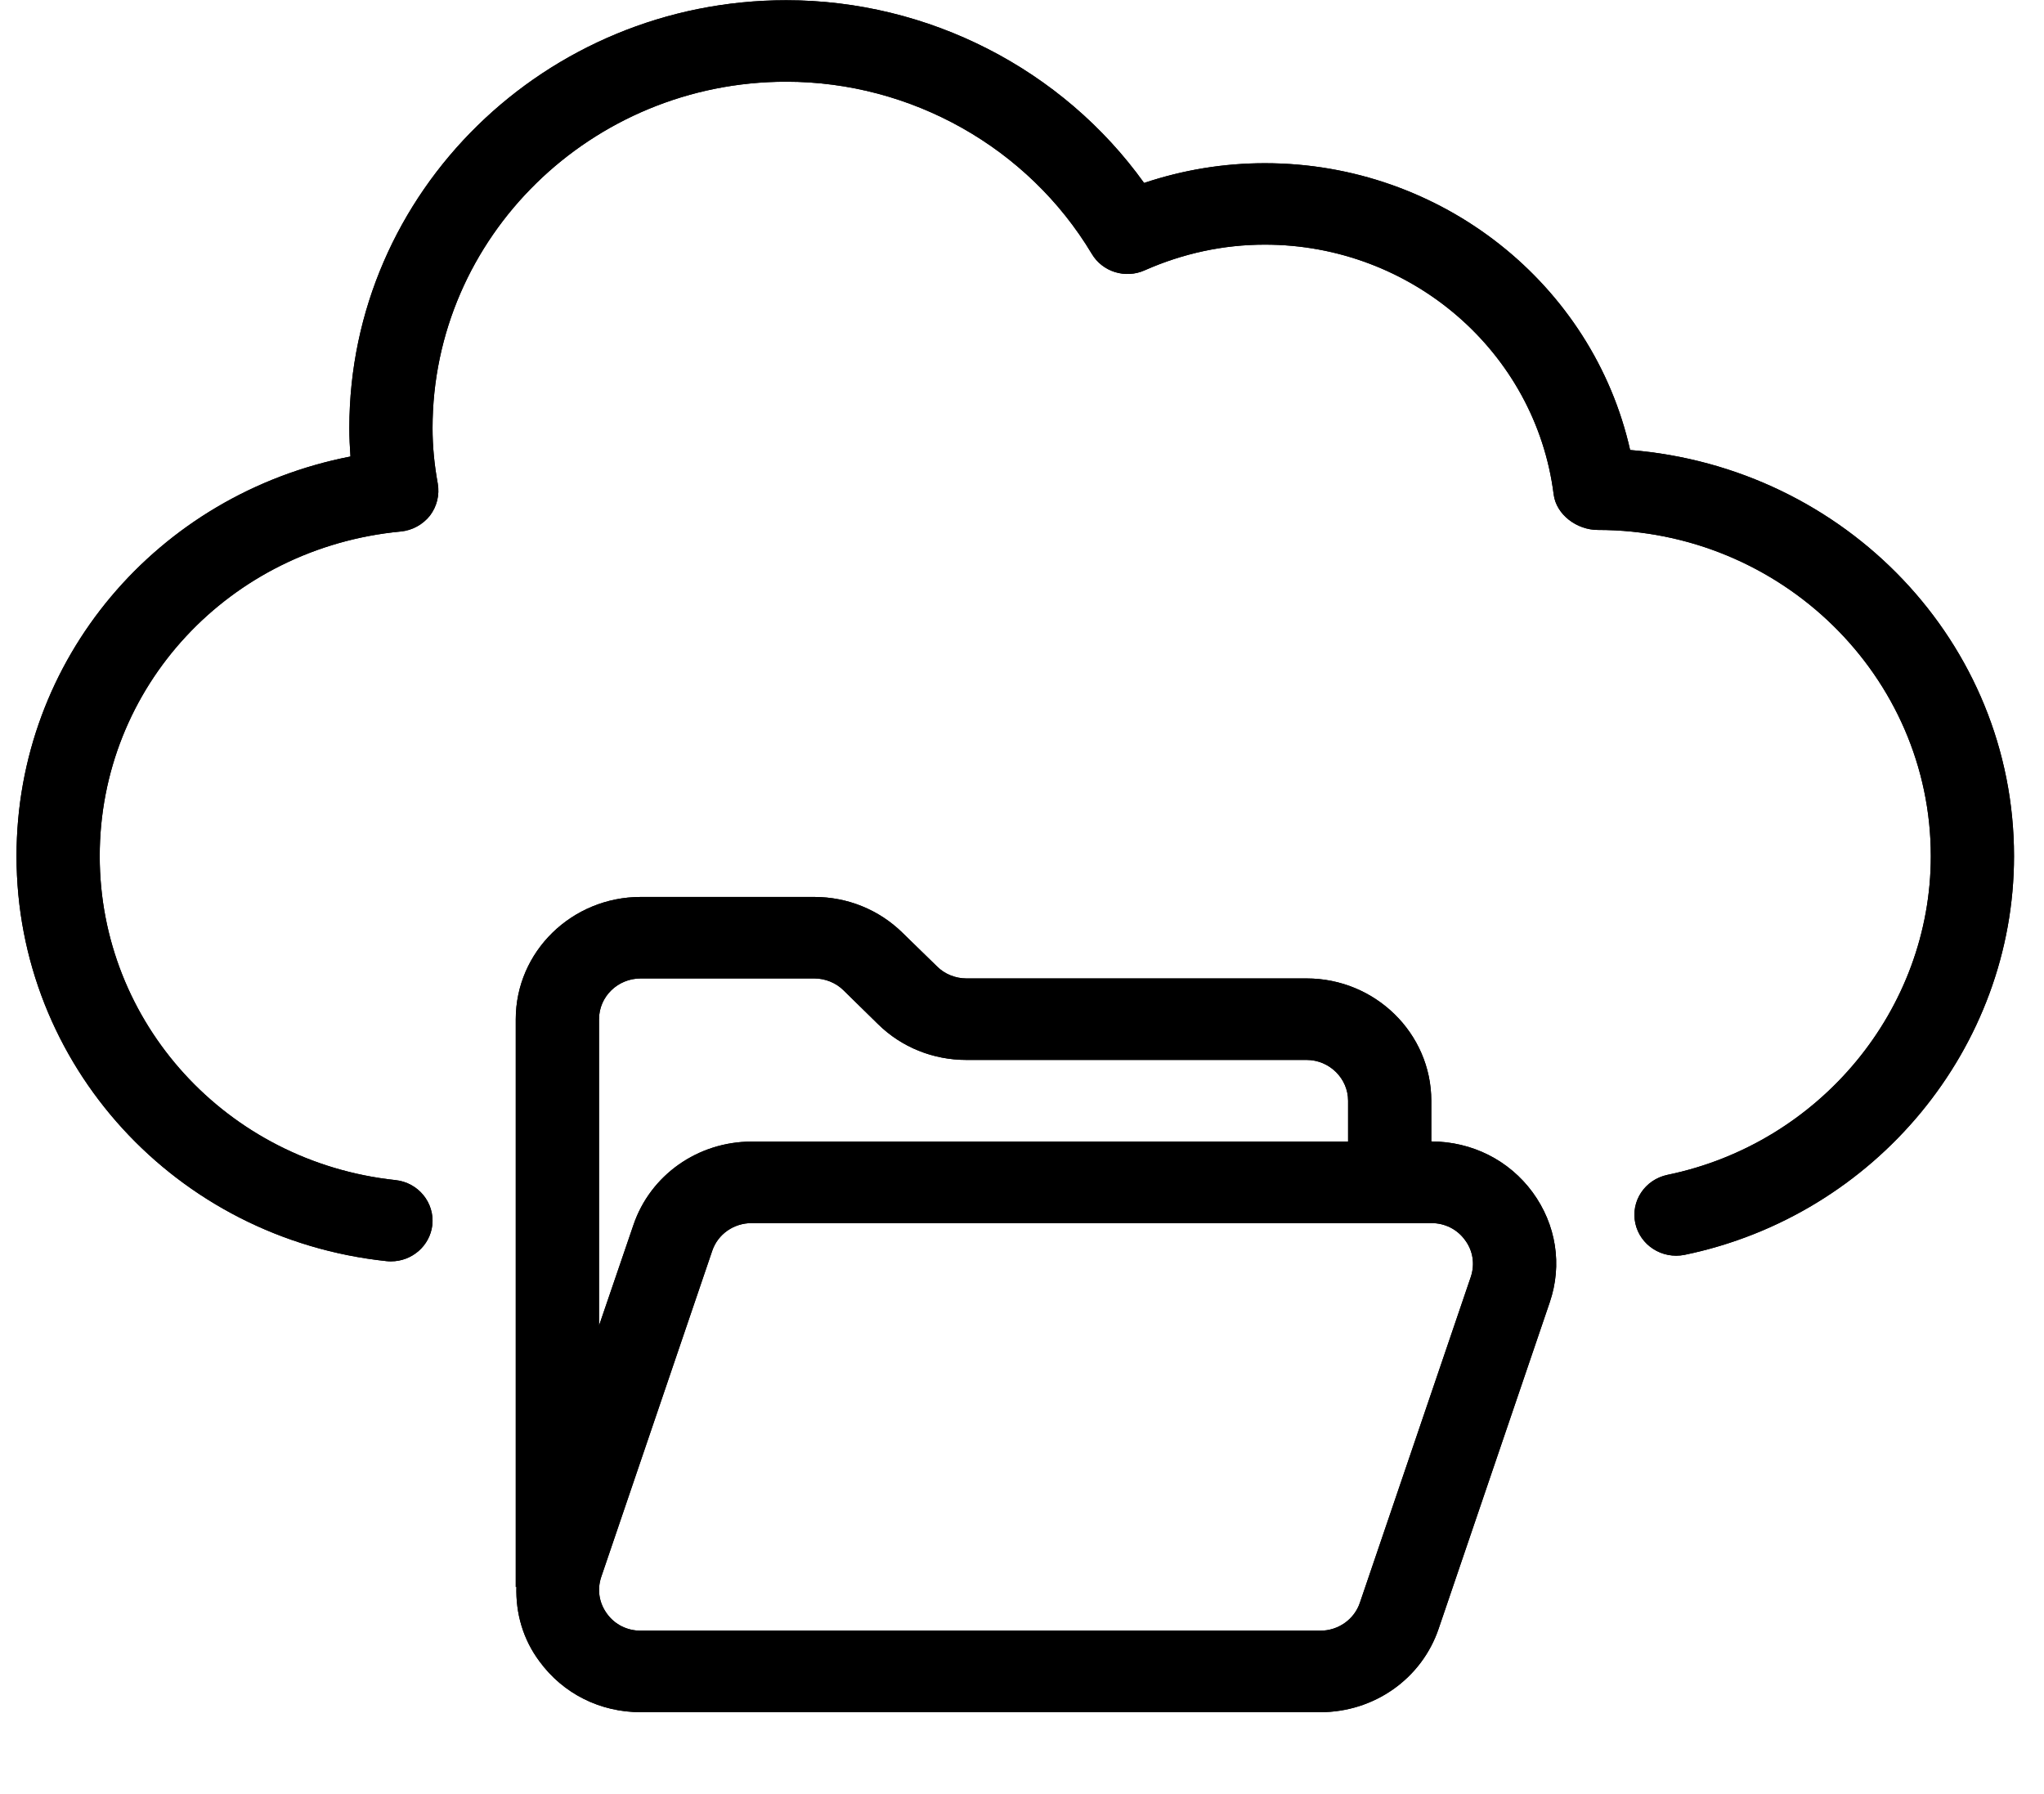 <svg xmlns="http://www.w3.org/2000/svg" xmlns:xlink="http://www.w3.org/1999/xlink" width="49" zoomAndPan="magnify" viewBox="0 0 36.75 32.25" height="43" preserveAspectRatio="xMidYMid meet" version="1.0"><defs><clipPath id="077b7bde63"><path d="M 0.297 0 L 36.211 0 L 36.211 23 L 0.297 23 Z M 0.297 0 " clip-rule="nonzero"/></clipPath><clipPath id="643688dfd3"><path d="M 9 16 L 28 16 L 28 30.785 L 9 30.785 Z M 9 16 " clip-rule="nonzero"/></clipPath><clipPath id="f5d1a25e83"><path d="M 0.297 0 L 36.211 0 L 36.211 23 L 0.297 23 Z M 0.297 0 " clip-rule="nonzero"/></clipPath><clipPath id="b697a02924"><path d="M 9 16 L 28 16 L 28 30.785 L 9 30.785 Z M 9 16 " clip-rule="nonzero"/></clipPath></defs><g clip-path="url(#077b7bde63)"><path fill="#000000" d="M 29.309 8.09 C 28.637 5.109 25.918 2.934 22.742 2.934 C 21.996 2.934 21.27 3.055 20.57 3.289 C 19.105 1.246 16.695 0.004 14.137 0.004 C 9.805 0.004 6.281 3.453 6.281 7.695 C 6.281 7.867 6.289 8.035 6.301 8.207 C 2.828 8.883 0.297 11.852 0.297 15.391 C 0.297 19.137 3.156 22.27 6.949 22.672 C 6.977 22.676 7.004 22.676 7.031 22.676 C 7.406 22.676 7.73 22.398 7.773 22.023 C 7.816 21.621 7.52 21.258 7.109 21.215 C 4.078 20.891 1.793 18.387 1.793 15.391 C 1.793 12.355 4.117 9.848 7.207 9.555 C 7.414 9.535 7.602 9.43 7.73 9.27 C 7.855 9.105 7.906 8.898 7.871 8.695 C 7.809 8.355 7.777 8.027 7.777 7.695 C 7.777 4.262 10.629 1.469 14.137 1.469 C 16.383 1.469 18.484 2.652 19.629 4.562 C 19.82 4.887 20.234 5.016 20.582 4.859 C 21.27 4.555 21.996 4.398 22.742 4.398 C 25.379 4.398 27.609 6.328 27.934 8.887 C 27.98 9.254 28.352 9.527 28.727 9.527 C 32.027 9.527 34.715 12.16 34.715 15.391 C 34.715 18.145 32.723 20.555 29.98 21.121 C 29.574 21.207 29.316 21.594 29.402 21.992 C 29.488 22.387 29.883 22.641 30.289 22.559 C 33.723 21.848 36.211 18.832 36.211 15.391 C 36.211 11.559 33.188 8.402 29.309 8.09 Z M 29.309 8.09 " fill-opacity="1" fill-rule="nonzero"/></g><g clip-path="url(#643688dfd3)"><path fill="#000000" d="M 25.734 20.523 L 25.734 19.789 C 25.734 18.578 24.727 17.59 23.492 17.59 L 17.375 17.59 C 17.18 17.59 16.984 17.512 16.848 17.375 L 16.227 16.77 C 15.805 16.355 15.238 16.125 14.641 16.125 L 11.52 16.125 C 10.281 16.125 9.273 17.109 9.273 18.324 L 9.273 28.531 L 9.285 28.523 C 9.27 29 9.402 29.469 9.699 29.867 C 10.125 30.449 10.789 30.781 11.52 30.781 L 23.738 30.781 C 24.707 30.781 25.562 30.18 25.867 29.277 L 27.863 23.414 C 28.094 22.738 27.98 22.016 27.555 21.434 C 27.129 20.855 26.465 20.523 25.734 20.52 Z M 11.52 17.59 L 14.641 17.59 C 14.836 17.59 15.031 17.668 15.168 17.805 L 15.789 18.414 C 16.211 18.828 16.777 19.055 17.375 19.055 L 23.492 19.055 C 23.902 19.055 24.238 19.387 24.238 19.789 L 24.238 20.523 L 13.516 20.523 C 12.547 20.523 11.691 21.125 11.387 22.027 L 10.77 23.832 L 10.77 18.324 C 10.77 17.918 11.105 17.59 11.52 17.59 Z M 26.445 22.953 L 24.449 28.816 C 24.348 29.113 24.062 29.316 23.738 29.316 L 11.52 29.316 C 11.277 29.316 11.055 29.207 10.914 29.012 C 10.77 28.816 10.734 28.578 10.809 28.352 L 12.805 22.488 C 12.906 22.188 13.191 21.988 13.516 21.988 L 25.734 21.988 C 25.977 21.988 26.199 22.098 26.34 22.293 C 26.484 22.484 26.52 22.727 26.445 22.953 Z M 26.445 22.953 " fill-opacity="1" fill-rule="nonzero"/></g><g clip-path="url(#f5d1a25e83)"><path fill="#000000" d="M 29.309 8.09 C 28.637 5.109 25.918 2.934 22.742 2.934 C 21.996 2.934 21.27 3.055 20.57 3.289 C 19.105 1.246 16.695 0.004 14.137 0.004 C 9.805 0.004 6.281 3.453 6.281 7.695 C 6.281 7.867 6.289 8.035 6.301 8.207 C 2.828 8.883 0.297 11.852 0.297 15.391 C 0.297 19.137 3.156 22.27 6.949 22.672 C 6.977 22.676 7.004 22.676 7.031 22.676 C 7.406 22.676 7.73 22.398 7.773 22.023 C 7.816 21.621 7.52 21.258 7.109 21.215 C 4.078 20.891 1.793 18.387 1.793 15.391 C 1.793 12.355 4.117 9.848 7.207 9.555 C 7.414 9.535 7.602 9.43 7.73 9.27 C 7.855 9.105 7.906 8.898 7.871 8.695 C 7.809 8.355 7.777 8.027 7.777 7.695 C 7.777 4.262 10.629 1.469 14.137 1.469 C 16.383 1.469 18.484 2.652 19.629 4.562 C 19.82 4.887 20.234 5.016 20.582 4.859 C 21.27 4.555 21.996 4.398 22.742 4.398 C 25.379 4.398 27.609 6.328 27.934 8.887 C 27.98 9.254 28.352 9.527 28.727 9.527 C 32.027 9.527 34.715 12.16 34.715 15.391 C 34.715 18.145 32.723 20.555 29.98 21.121 C 29.574 21.207 29.316 21.594 29.402 21.992 C 29.488 22.387 29.883 22.641 30.289 22.559 C 33.723 21.848 36.211 18.832 36.211 15.391 C 36.211 11.559 33.188 8.402 29.309 8.09 Z M 29.309 8.09 " fill-opacity="1" fill-rule="nonzero"/></g><g clip-path="url(#b697a02924)"><path fill="#000000" d="M 25.734 20.523 L 25.734 19.789 C 25.734 18.578 24.727 17.59 23.492 17.59 L 17.375 17.59 C 17.18 17.59 16.984 17.512 16.848 17.375 L 16.227 16.77 C 15.805 16.355 15.238 16.125 14.641 16.125 L 11.52 16.125 C 10.281 16.125 9.273 17.109 9.273 18.324 L 9.273 28.531 L 9.285 28.523 C 9.27 29 9.402 29.469 9.699 29.867 C 10.125 30.449 10.789 30.781 11.52 30.781 L 23.738 30.781 C 24.707 30.781 25.562 30.18 25.867 29.277 L 27.863 23.414 C 28.094 22.738 27.98 22.016 27.555 21.434 C 27.129 20.855 26.465 20.523 25.734 20.52 Z M 11.52 17.59 L 14.641 17.59 C 14.836 17.59 15.031 17.668 15.168 17.805 L 15.789 18.414 C 16.211 18.828 16.777 19.055 17.375 19.055 L 23.492 19.055 C 23.902 19.055 24.238 19.387 24.238 19.789 L 24.238 20.523 L 13.516 20.523 C 12.547 20.523 11.691 21.125 11.387 22.027 L 10.77 23.832 L 10.77 18.324 C 10.77 17.918 11.105 17.59 11.52 17.59 Z M 26.445 22.953 L 24.449 28.816 C 24.348 29.113 24.062 29.316 23.738 29.316 L 11.52 29.316 C 11.277 29.316 11.055 29.207 10.914 29.012 C 10.77 28.816 10.734 28.578 10.809 28.352 L 12.805 22.488 C 12.906 22.188 13.191 21.988 13.516 21.988 L 25.734 21.988 C 25.977 21.988 26.199 22.098 26.34 22.293 C 26.484 22.484 26.52 22.727 26.445 22.953 Z M 26.445 22.953 " fill-opacity="1" fill-rule="nonzero"/></g></svg>